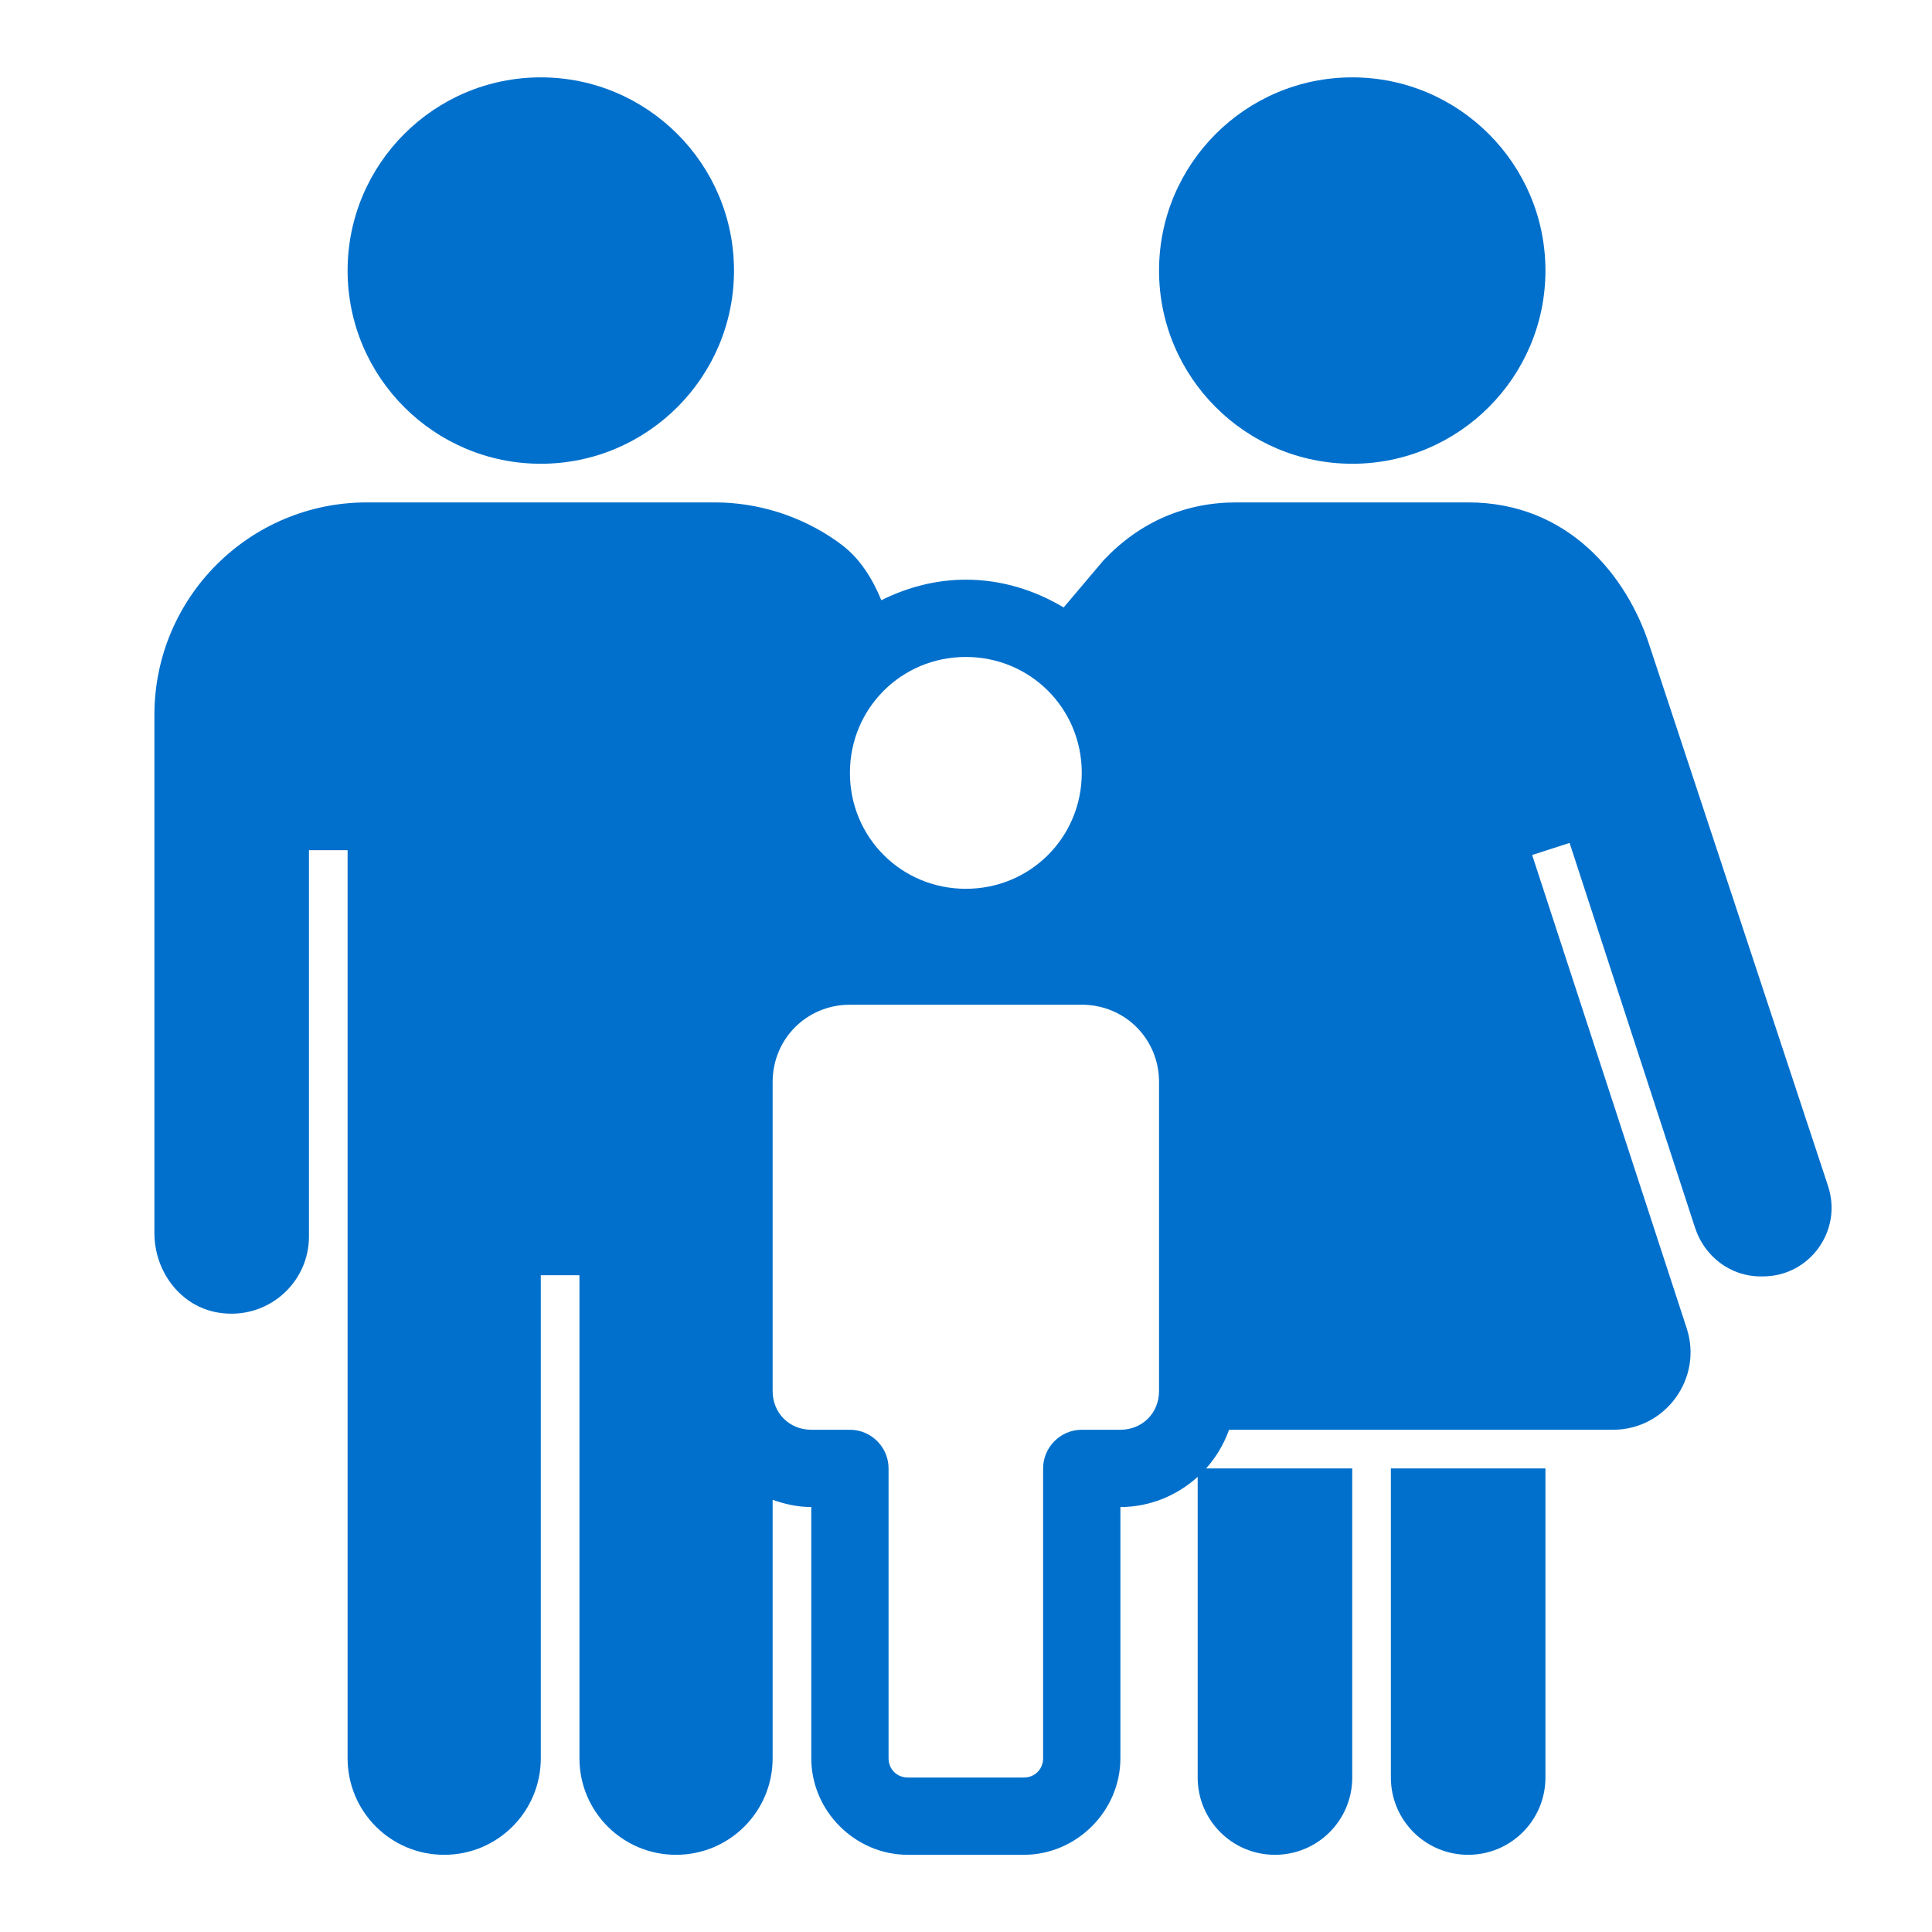 <svg width="24" height="24" viewBox="0 0 24 24" fill="none" xmlns="http://www.w3.org/2000/svg">
<path d="M6.718 0.961C5.394 0.961 4.318 2.037 4.318 3.361C4.318 4.685 5.394 5.761 6.718 5.761C8.042 5.761 9.118 4.685 9.118 3.361C9.118 2.037 8.042 0.961 6.718 0.961ZM16.798 0.961C15.474 0.961 14.398 2.037 14.398 3.361C14.398 4.685 15.474 5.761 16.798 5.761C18.122 5.761 19.198 4.685 19.198 3.361C19.198 2.037 18.122 0.961 16.798 0.961ZM4.558 6.241C3.099 6.241 1.918 7.422 1.918 8.881V15.316C1.918 15.794 2.24 16.229 2.713 16.306C3.315 16.404 3.838 15.944 3.838 15.361V10.561H4.318V21.841C4.318 22.505 4.854 23.041 5.518 23.041C6.182 23.041 6.718 22.505 6.718 21.841V15.841H7.198V21.841C7.198 22.505 7.734 23.041 8.398 23.041C9.062 23.041 9.598 22.505 9.598 21.841V18.631C9.75 18.685 9.909 18.721 10.078 18.721V21.841C10.078 22.497 10.622 23.041 11.278 23.041H12.718C13.374 23.041 13.918 22.497 13.918 21.841V18.721C14.285 18.721 14.623 18.577 14.878 18.346V22.081C14.878 22.612 15.307 23.041 15.838 23.041C16.369 23.041 16.798 22.612 16.798 22.081V18.241H14.983C15.107 18.102 15.204 17.939 15.268 17.761H20.038C20.69 17.761 21.155 17.122 20.953 16.501L19.033 10.621L19.498 10.471L21.058 15.256C21.174 15.608 21.497 15.856 21.868 15.856H21.898C22.483 15.856 22.892 15.286 22.708 14.731C21.994 12.569 20.488 8.011 20.488 8.011C20.21 7.154 19.481 6.241 18.238 6.241H15.358C14.724 6.241 14.158 6.483 13.708 6.961L13.213 7.546C12.855 7.332 12.444 7.201 11.998 7.201C11.619 7.201 11.267 7.298 10.948 7.456C10.841 7.193 10.68 6.933 10.453 6.766L10.393 6.721C9.95 6.41 9.418 6.241 8.878 6.241H4.558ZM11.998 8.161C12.799 8.161 13.438 8.8 13.438 9.601C13.438 10.402 12.799 11.041 11.998 11.041C11.197 11.041 10.558 10.402 10.558 9.601C10.558 8.8 11.197 8.161 11.998 8.161ZM10.558 12.481H13.438C13.974 12.481 14.398 12.905 14.398 13.441V17.281C14.398 17.553 14.19 17.761 13.918 17.761H13.438C13.174 17.761 12.958 17.977 12.958 18.241V21.841C12.958 21.978 12.855 22.081 12.718 22.081H11.278C11.141 22.081 11.038 21.978 11.038 21.841V18.241C11.038 17.977 10.822 17.761 10.558 17.761H10.078C9.806 17.761 9.598 17.553 9.598 17.281V13.441C9.598 12.905 10.022 12.481 10.558 12.481ZM17.278 18.241V22.081C17.278 22.612 17.707 23.041 18.238 23.041C18.768 23.041 19.198 22.612 19.198 22.081V18.241H17.278Z" fill="#0170CC"/>
</svg>
